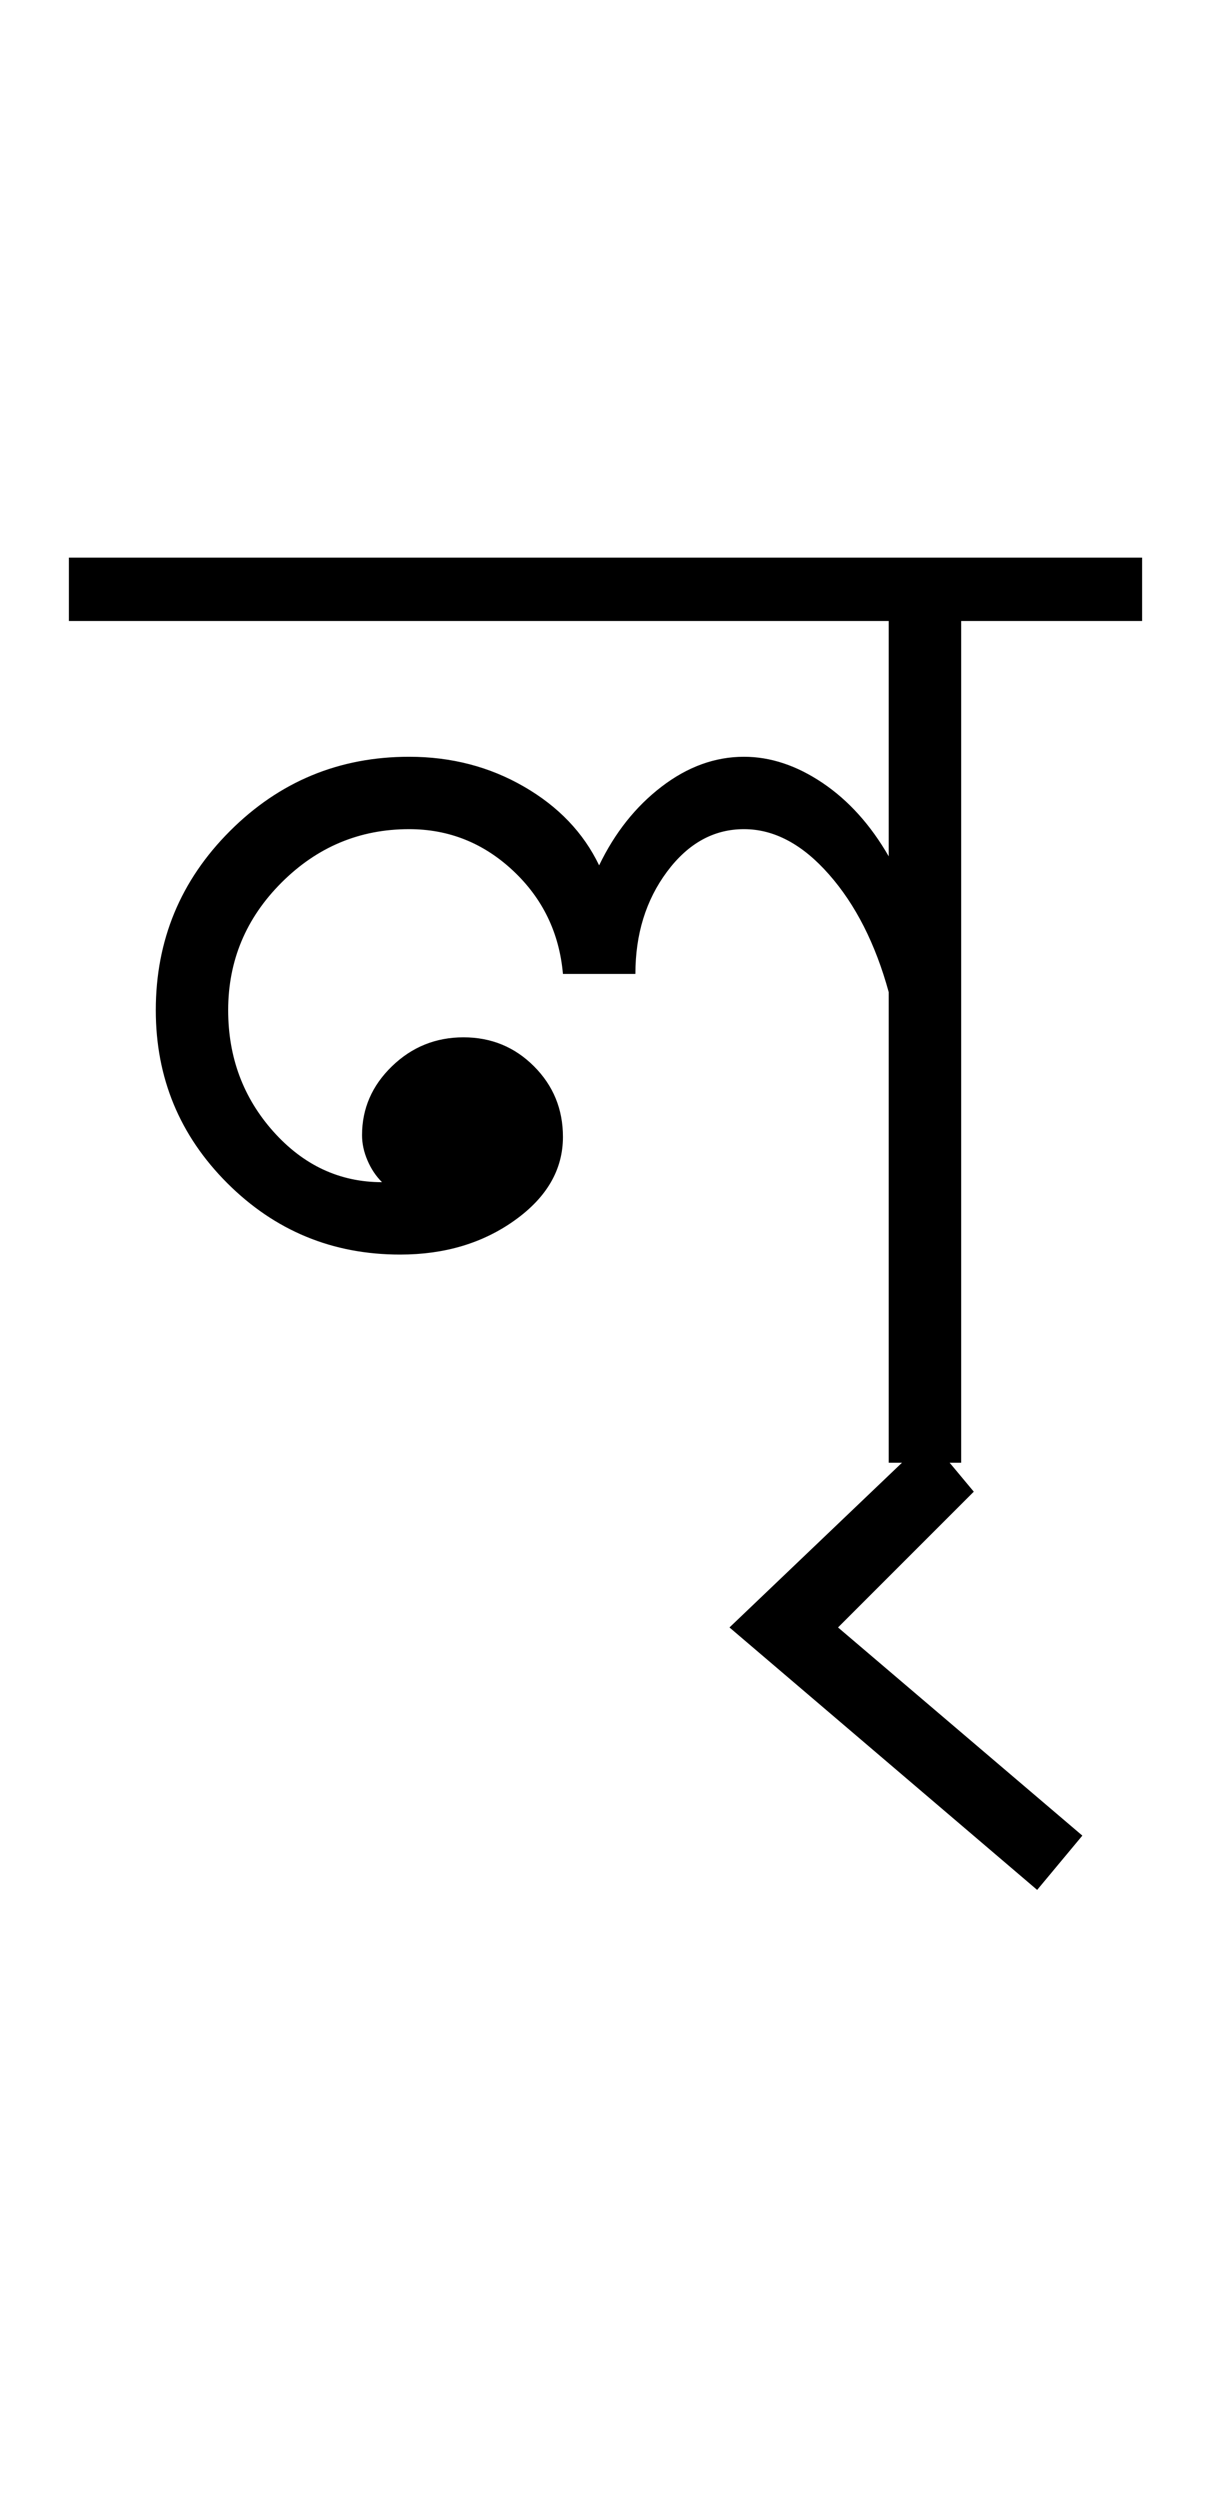 <?xml version="1.0" encoding="UTF-8"?>
<svg xmlns="http://www.w3.org/2000/svg" xmlns:xlink="http://www.w3.org/1999/xlink" width="222.75pt" height="459.75pt" viewBox="0 0 222.75 459.75" version="1.1">
<defs>
<g>
<symbol overflow="visible" id="glyph0-0">
<path style="stroke:none;" d="M 33.297 0 L 33.297 -233.031 L 233.031 -233.031 L 233.031 0 Z M 49.938 -16.641 L 216.391 -16.641 L 216.391 -216.391 L 49.938 -216.391 Z M 49.938 -16.641 "/>
</symbol>
<symbol overflow="visible" id="glyph0-1">
<path style="stroke:none;" d="M 147.469 0 L 147.469 -86.547 C 145.031 -95.43 141.367 -102.645 136.484 -108.188 C 131.609 -113.738 126.395 -116.516 120.844 -116.516 C 115.289 -116.516 110.57 -113.906 106.688 -108.688 C 102.812 -103.477 100.875 -97.211 100.875 -89.891 L 87.547 -89.891 C 86.879 -97.43 83.828 -103.754 78.391 -108.859 C 72.953 -113.961 66.57 -116.516 59.25 -116.516 C 50.156 -116.516 42.332 -113.238 35.781 -106.688 C 29.238 -100.145 25.969 -92.32 25.969 -83.219 C 25.969 -74.562 28.738 -67.125 34.281 -60.906 C 39.832 -54.695 46.492 -51.594 54.266 -51.594 C 53.148 -52.707 52.258 -54.039 51.594 -55.594 C 50.926 -57.145 50.594 -58.695 50.594 -60.25 C 50.594 -65.133 52.426 -69.352 56.094 -72.906 C 59.758 -76.457 64.145 -78.234 69.25 -78.234 C 74.352 -78.234 78.676 -76.457 82.219 -72.906 C 85.77 -69.352 87.547 -65.023 87.547 -59.922 C 87.547 -53.93 84.602 -48.828 78.719 -44.609 C 72.844 -40.391 65.801 -38.281 57.594 -38.281 C 45.164 -38.281 34.566 -42.66 25.797 -51.422 C 17.035 -60.191 12.656 -70.789 12.656 -83.219 C 12.656 -96.094 17.203 -107.078 26.297 -116.172 C 35.398 -125.273 46.383 -129.828 59.25 -129.828 C 67.02 -129.828 74.066 -127.992 80.391 -124.328 C 86.723 -120.672 91.328 -115.848 94.203 -109.859 C 97.086 -115.848 100.914 -120.672 105.688 -124.328 C 110.469 -127.992 115.52 -129.828 120.844 -129.828 C 125.727 -129.828 130.555 -128.219 135.328 -125 C 140.098 -121.781 144.145 -117.285 147.469 -111.516 L 147.469 -154.797 L -3.328 -154.797 L -3.328 -166.453 L 194.078 -166.453 L 194.078 -154.797 L 160.797 -154.797 L 160.797 0 Z M 147.469 0 "/>
</symbol>
<symbol overflow="visible" id="glyph0-2">
<path style="stroke:none;" d="M -16.641 83.219 L -73.234 34.953 L -36.625 0 L -28.297 9.984 L -53.266 34.953 L -8.328 73.234 Z M -16.641 83.219 "/>
</symbol>
</g>
</defs>
<g id="surface1">
<rect x="0" y="0" width="222.75" height="459.75" style="fill:rgb(100%,100%,100%);fill-opacity:1;stroke:none;"/>
<g style="fill:rgb(0%,0%,0%);fill-opacity:1;">
  <use xlink:href="#glyph0-1" x="16" y="269"/>
  <use xlink:href="#glyph0-2" x="207.414" y="264.34"/>
</g>
</g>
</svg>
